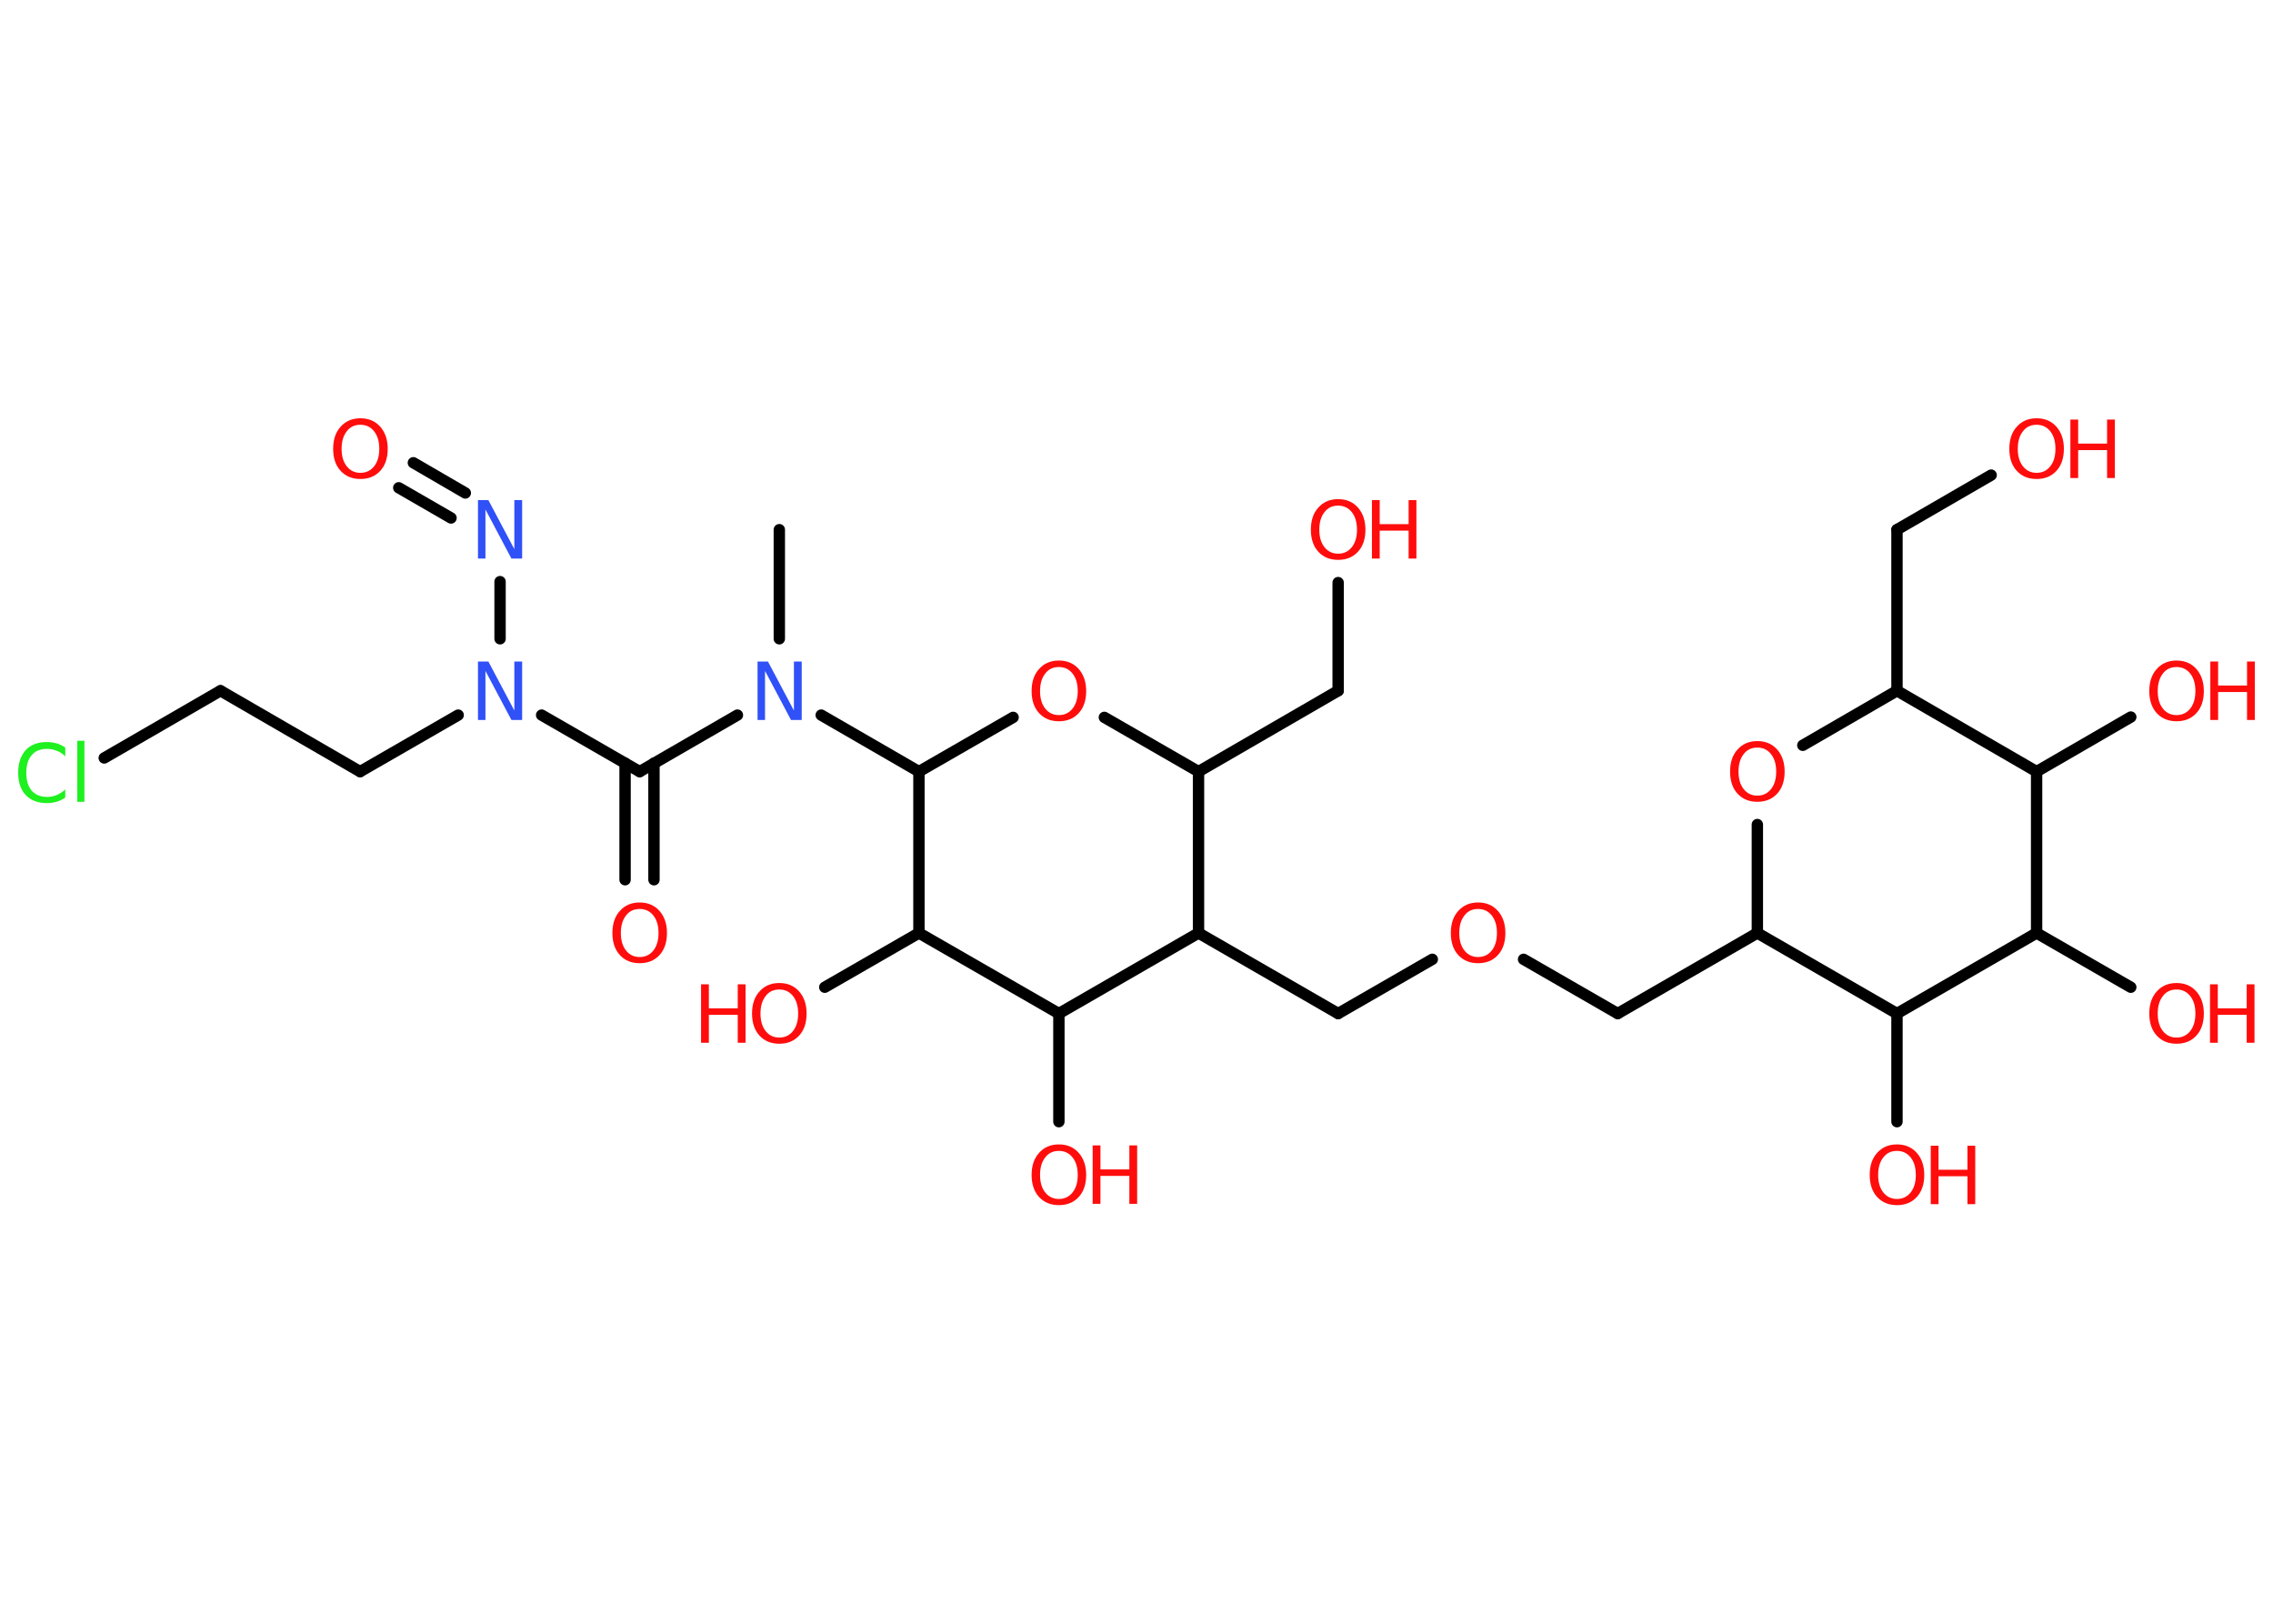 <?xml version='1.0' encoding='UTF-8'?>
<!DOCTYPE svg PUBLIC "-//W3C//DTD SVG 1.1//EN" "http://www.w3.org/Graphics/SVG/1.1/DTD/svg11.dtd">
<svg version='1.2' xmlns='http://www.w3.org/2000/svg' xmlns:xlink='http://www.w3.org/1999/xlink' width='70.0mm' height='50.0mm' viewBox='0 0 70.0 50.0'>
  <desc>Generated by the Chemistry Development Kit (http://github.com/cdk)</desc>
  <g stroke-linecap='round' stroke-linejoin='round' stroke='#000000' stroke-width='.35' fill='#FF0D0D'>
    <rect x='.0' y='.0' width='70.0' height='50.0' fill='#FFFFFF' stroke='none'/>
    <g id='mol1' class='mol'>
      <line id='mol1bnd1' class='bond' x1='24.0' y1='16.31' x2='24.0' y2='19.67'/>
      <line id='mol1bnd2' class='bond' x1='22.71' y1='22.02' x2='19.7' y2='23.76'/>
      <g id='mol1bnd3' class='bond'>
        <line x1='20.14' y1='23.5' x2='20.14' y2='27.09'/>
        <line x1='19.25' y1='23.5' x2='19.25' y2='27.09'/>
      </g>
      <line id='mol1bnd4' class='bond' x1='19.7' y1='23.76' x2='16.68' y2='22.02'/>
      <line id='mol1bnd5' class='bond' x1='14.11' y1='22.02' x2='11.09' y2='23.76'/>
      <line id='mol1bnd6' class='bond' x1='11.09' y1='23.76' x2='6.79' y2='21.27'/>
      <line id='mol1bnd7' class='bond' x1='6.79' y1='21.27' x2='3.21' y2='23.34'/>
      <line id='mol1bnd8' class='bond' x1='15.4' y1='19.67' x2='15.4' y2='17.91'/>
      <g id='mol1bnd9' class='bond'>
        <line x1='13.89' y1='15.95' x2='12.28' y2='15.02'/>
        <line x1='14.33' y1='15.18' x2='12.73' y2='14.25'/>
      </g>
      <line id='mol1bnd10' class='bond' x1='25.29' y1='22.02' x2='28.3' y2='23.76'/>
      <line id='mol1bnd11' class='bond' x1='28.3' y1='23.76' x2='31.2' y2='22.09'/>
      <line id='mol1bnd12' class='bond' x1='34.01' y1='22.09' x2='36.91' y2='23.76'/>
      <line id='mol1bnd13' class='bond' x1='36.91' y1='23.76' x2='41.21' y2='21.27'/>
      <line id='mol1bnd14' class='bond' x1='41.21' y1='21.27' x2='41.21' y2='17.94'/>
      <line id='mol1bnd15' class='bond' x1='36.91' y1='23.76' x2='36.91' y2='28.73'/>
      <line id='mol1bnd16' class='bond' x1='36.91' y1='28.73' x2='41.21' y2='31.21'/>
      <line id='mol1bnd17' class='bond' x1='41.21' y1='31.21' x2='44.11' y2='29.54'/>
      <line id='mol1bnd18' class='bond' x1='46.92' y1='29.54' x2='49.82' y2='31.21'/>
      <line id='mol1bnd19' class='bond' x1='49.82' y1='31.21' x2='54.12' y2='28.73'/>
      <line id='mol1bnd20' class='bond' x1='54.12' y1='28.73' x2='54.12' y2='25.39'/>
      <line id='mol1bnd21' class='bond' x1='55.52' y1='22.95' x2='58.42' y2='21.27'/>
      <line id='mol1bnd22' class='bond' x1='58.42' y1='21.27' x2='58.42' y2='16.31'/>
      <line id='mol1bnd23' class='bond' x1='58.42' y1='16.31' x2='61.32' y2='14.63'/>
      <line id='mol1bnd24' class='bond' x1='58.42' y1='21.27' x2='62.72' y2='23.76'/>
      <line id='mol1bnd25' class='bond' x1='62.72' y1='23.76' x2='65.62' y2='22.08'/>
      <line id='mol1bnd26' class='bond' x1='62.72' y1='23.76' x2='62.72' y2='28.73'/>
      <line id='mol1bnd27' class='bond' x1='62.72' y1='28.73' x2='65.62' y2='30.4'/>
      <line id='mol1bnd28' class='bond' x1='62.72' y1='28.73' x2='58.42' y2='31.21'/>
      <line id='mol1bnd29' class='bond' x1='54.12' y1='28.73' x2='58.42' y2='31.21'/>
      <line id='mol1bnd30' class='bond' x1='58.42' y1='31.21' x2='58.42' y2='34.54'/>
      <line id='mol1bnd31' class='bond' x1='36.91' y1='28.73' x2='32.61' y2='31.21'/>
      <line id='mol1bnd32' class='bond' x1='32.61' y1='31.21' x2='32.61' y2='34.54'/>
      <line id='mol1bnd33' class='bond' x1='32.61' y1='31.21' x2='28.3' y2='28.73'/>
      <line id='mol1bnd34' class='bond' x1='28.3' y1='23.76' x2='28.3' y2='28.73'/>
      <line id='mol1bnd35' class='bond' x1='28.3' y1='28.73' x2='25.4' y2='30.4'/>
      <path id='mol1atm2' class='atom' d='M23.32 20.37h.33l.8 1.51v-1.51h.24v1.8h-.33l-.8 -1.51v1.51h-.23v-1.8z' stroke='none' fill='#3050F8'/>
      <path id='mol1atm4' class='atom' d='M19.7 27.99q-.27 .0 -.42 .2q-.16 .2 -.16 .54q.0 .34 .16 .54q.16 .2 .42 .2q.26 .0 .42 -.2q.16 -.2 .16 -.54q.0 -.34 -.16 -.54q-.16 -.2 -.42 -.2zM19.7 27.79q.38 .0 .61 .26q.23 .26 .23 .68q.0 .43 -.23 .68q-.23 .25 -.61 .25q-.38 .0 -.61 -.25q-.23 -.25 -.23 -.68q.0 -.43 .23 -.68q.23 -.26 .61 -.26z' stroke='none'/>
      <path id='mol1atm5' class='atom' d='M14.71 20.37h.33l.8 1.51v-1.51h.24v1.8h-.33l-.8 -1.51v1.51h-.23v-1.8z' stroke='none' fill='#3050F8'/>
      <path id='mol1atm8' class='atom' d='M2.01 23.03v.26q-.12 -.12 -.26 -.17q-.14 -.06 -.3 -.06q-.31 .0 -.47 .19q-.17 .19 -.17 .55q.0 .36 .17 .55q.17 .19 .47 .19q.16 .0 .3 -.06q.14 -.06 .26 -.17v.25q-.13 .09 -.27 .13q-.14 .04 -.3 .04q-.41 .0 -.65 -.25q-.23 -.25 -.23 -.69q.0 -.43 .23 -.69q.23 -.25 .65 -.25q.16 .0 .3 .04q.14 .04 .27 .13zM2.38 22.81h.22v1.88h-.22v-1.88z' stroke='none' fill='#1FF01F'/>
      <path id='mol1atm9' class='atom' d='M14.71 15.4h.33l.8 1.51v-1.51h.24v1.8h-.33l-.8 -1.51v1.51h-.23v-1.8z' stroke='none' fill='#3050F8'/>
      <path id='mol1atm10' class='atom' d='M11.1 13.08q-.27 .0 -.42 .2q-.16 .2 -.16 .54q.0 .34 .16 .54q.16 .2 .42 .2q.26 .0 .42 -.2q.16 -.2 .16 -.54q.0 -.34 -.16 -.54q-.16 -.2 -.42 -.2zM11.1 12.88q.38 .0 .61 .26q.23 .26 .23 .68q.0 .43 -.23 .68q-.23 .25 -.61 .25q-.38 .0 -.61 -.25q-.23 -.25 -.23 -.68q.0 -.43 .23 -.68q.23 -.26 .61 -.26z' stroke='none'/>
      <path id='mol1atm12' class='atom' d='M32.61 20.54q-.27 .0 -.42 .2q-.16 .2 -.16 .54q.0 .34 .16 .54q.16 .2 .42 .2q.26 .0 .42 -.2q.16 -.2 .16 -.54q.0 -.34 -.16 -.54q-.16 -.2 -.42 -.2zM32.61 20.34q.38 .0 .61 .26q.23 .26 .23 .68q.0 .43 -.23 .68q-.23 .25 -.61 .25q-.38 .0 -.61 -.25q-.23 -.25 -.23 -.68q.0 -.43 .23 -.68q.23 -.26 .61 -.26z' stroke='none'/>
      <g id='mol1atm15' class='atom'>
        <path d='M41.21 15.57q-.27 .0 -.42 .2q-.16 .2 -.16 .54q.0 .34 .16 .54q.16 .2 .42 .2q.26 .0 .42 -.2q.16 -.2 .16 -.54q.0 -.34 -.16 -.54q-.16 -.2 -.42 -.2zM41.21 15.37q.38 .0 .61 .26q.23 .26 .23 .68q.0 .43 -.23 .68q-.23 .25 -.61 .25q-.38 .0 -.61 -.25q-.23 -.25 -.23 -.68q.0 -.43 .23 -.68q.23 -.26 .61 -.26z' stroke='none'/>
        <path d='M42.25 15.4h.24v.74h.89v-.74h.24v1.8h-.24v-.86h-.89v.86h-.24v-1.8z' stroke='none'/>
      </g>
      <path id='mol1atm18' class='atom' d='M45.52 27.99q-.27 .0 -.42 .2q-.16 .2 -.16 .54q.0 .34 .16 .54q.16 .2 .42 .2q.26 .0 .42 -.2q.16 -.2 .16 -.54q.0 -.34 -.16 -.54q-.16 -.2 -.42 -.2zM45.52 27.79q.38 .0 .61 .26q.23 .26 .23 .68q.0 .43 -.23 .68q-.23 .25 -.61 .25q-.38 .0 -.61 -.25q-.23 -.25 -.23 -.68q.0 -.43 .23 -.68q.23 -.26 .61 -.26z' stroke='none'/>
      <path id='mol1atm21' class='atom' d='M54.12 23.02q-.27 .0 -.42 .2q-.16 .2 -.16 .54q.0 .34 .16 .54q.16 .2 .42 .2q.26 .0 .42 -.2q.16 -.2 .16 -.54q.0 -.34 -.16 -.54q-.16 -.2 -.42 -.2zM54.12 22.82q.38 .0 .61 .26q.23 .26 .23 .68q.0 .43 -.23 .68q-.23 .25 -.61 .25q-.38 .0 -.61 -.25q-.23 -.25 -.23 -.68q.0 -.43 .23 -.68q.23 -.26 .61 -.26z' stroke='none'/>
      <g id='mol1atm24' class='atom'>
        <path d='M62.72 13.08q-.27 .0 -.42 .2q-.16 .2 -.16 .54q.0 .34 .16 .54q.16 .2 .42 .2q.26 .0 .42 -.2q.16 -.2 .16 -.54q.0 -.34 -.16 -.54q-.16 -.2 -.42 -.2zM62.72 12.88q.38 .0 .61 .26q.23 .26 .23 .68q.0 .43 -.23 .68q-.23 .25 -.61 .25q-.38 .0 -.61 -.25q-.23 -.25 -.23 -.68q.0 -.43 .23 -.68q.23 -.26 .61 -.26z' stroke='none'/>
        <path d='M63.76 12.92h.24v.74h.89v-.74h.24v1.8h-.24v-.86h-.89v.86h-.24v-1.8z' stroke='none'/>
      </g>
      <g id='mol1atm26' class='atom'>
        <path d='M67.03 20.54q-.27 .0 -.42 .2q-.16 .2 -.16 .54q.0 .34 .16 .54q.16 .2 .42 .2q.26 .0 .42 -.2q.16 -.2 .16 -.54q.0 -.34 -.16 -.54q-.16 -.2 -.42 -.2zM67.03 20.34q.38 .0 .61 .26q.23 .26 .23 .68q.0 .43 -.23 .68q-.23 .25 -.61 .25q-.38 .0 -.61 -.25q-.23 -.25 -.23 -.68q.0 -.43 .23 -.68q.23 -.26 .61 -.26z' stroke='none'/>
        <path d='M68.07 20.37h.24v.74h.89v-.74h.24v1.8h-.24v-.86h-.89v.86h-.24v-1.8z' stroke='none'/>
      </g>
      <g id='mol1atm28' class='atom'>
        <path d='M67.03 30.47q-.27 .0 -.42 .2q-.16 .2 -.16 .54q.0 .34 .16 .54q.16 .2 .42 .2q.26 .0 .42 -.2q.16 -.2 .16 -.54q.0 -.34 -.16 -.54q-.16 -.2 -.42 -.2zM67.03 30.27q.38 .0 .61 .26q.23 .26 .23 .68q.0 .43 -.23 .68q-.23 .25 -.61 .25q-.38 .0 -.61 -.25q-.23 -.25 -.23 -.68q.0 -.43 .23 -.68q.23 -.26 .61 -.26z' stroke='none'/>
        <path d='M68.06 30.31h.24v.74h.89v-.74h.24v1.8h-.24v-.86h-.89v.86h-.24v-1.8z' stroke='none'/>
      </g>
      <g id='mol1atm30' class='atom'>
        <path d='M58.42 35.44q-.27 .0 -.42 .2q-.16 .2 -.16 .54q.0 .34 .16 .54q.16 .2 .42 .2q.26 .0 .42 -.2q.16 -.2 .16 -.54q.0 -.34 -.16 -.54q-.16 -.2 -.42 -.2zM58.42 35.24q.38 .0 .61 .26q.23 .26 .23 .68q.0 .43 -.23 .68q-.23 .25 -.61 .25q-.38 .0 -.61 -.25q-.23 -.25 -.23 -.68q.0 -.43 .23 -.68q.23 -.26 .61 -.26z' stroke='none'/>
        <path d='M59.46 35.28h.24v.74h.89v-.74h.24v1.8h-.24v-.86h-.89v.86h-.24v-1.8z' stroke='none'/>
      </g>
      <g id='mol1atm32' class='atom'>
        <path d='M32.61 35.44q-.27 .0 -.42 .2q-.16 .2 -.16 .54q.0 .34 .16 .54q.16 .2 .42 .2q.26 .0 .42 -.2q.16 -.2 .16 -.54q.0 -.34 -.16 -.54q-.16 -.2 -.42 -.2zM32.61 35.24q.38 .0 .61 .26q.23 .26 .23 .68q.0 .43 -.23 .68q-.23 .25 -.61 .25q-.38 .0 -.61 -.25q-.23 -.25 -.23 -.68q.0 -.43 .23 -.68q.23 -.26 .61 -.26z' stroke='none'/>
        <path d='M33.65 35.27h.24v.74h.89v-.74h.24v1.8h-.24v-.86h-.89v.86h-.24v-1.8z' stroke='none'/>
      </g>
      <g id='mol1atm34' class='atom'>
        <path d='M24.0 30.47q-.27 .0 -.42 .2q-.16 .2 -.16 .54q.0 .34 .16 .54q.16 .2 .42 .2q.26 .0 .42 -.2q.16 -.2 .16 -.54q.0 -.34 -.16 -.54q-.16 -.2 -.42 -.2zM24.0 30.27q.38 .0 .61 .26q.23 .26 .23 .68q.0 .43 -.23 .68q-.23 .25 -.61 .25q-.38 .0 -.61 -.25q-.23 -.25 -.23 -.68q.0 -.43 .23 -.68q.23 -.26 .61 -.26z' stroke='none'/>
        <path d='M21.59 30.31h.24v.74h.89v-.74h.24v1.8h-.24v-.86h-.89v.86h-.24v-1.8z' stroke='none'/>
      </g>
    </g>
  </g>
</svg>
